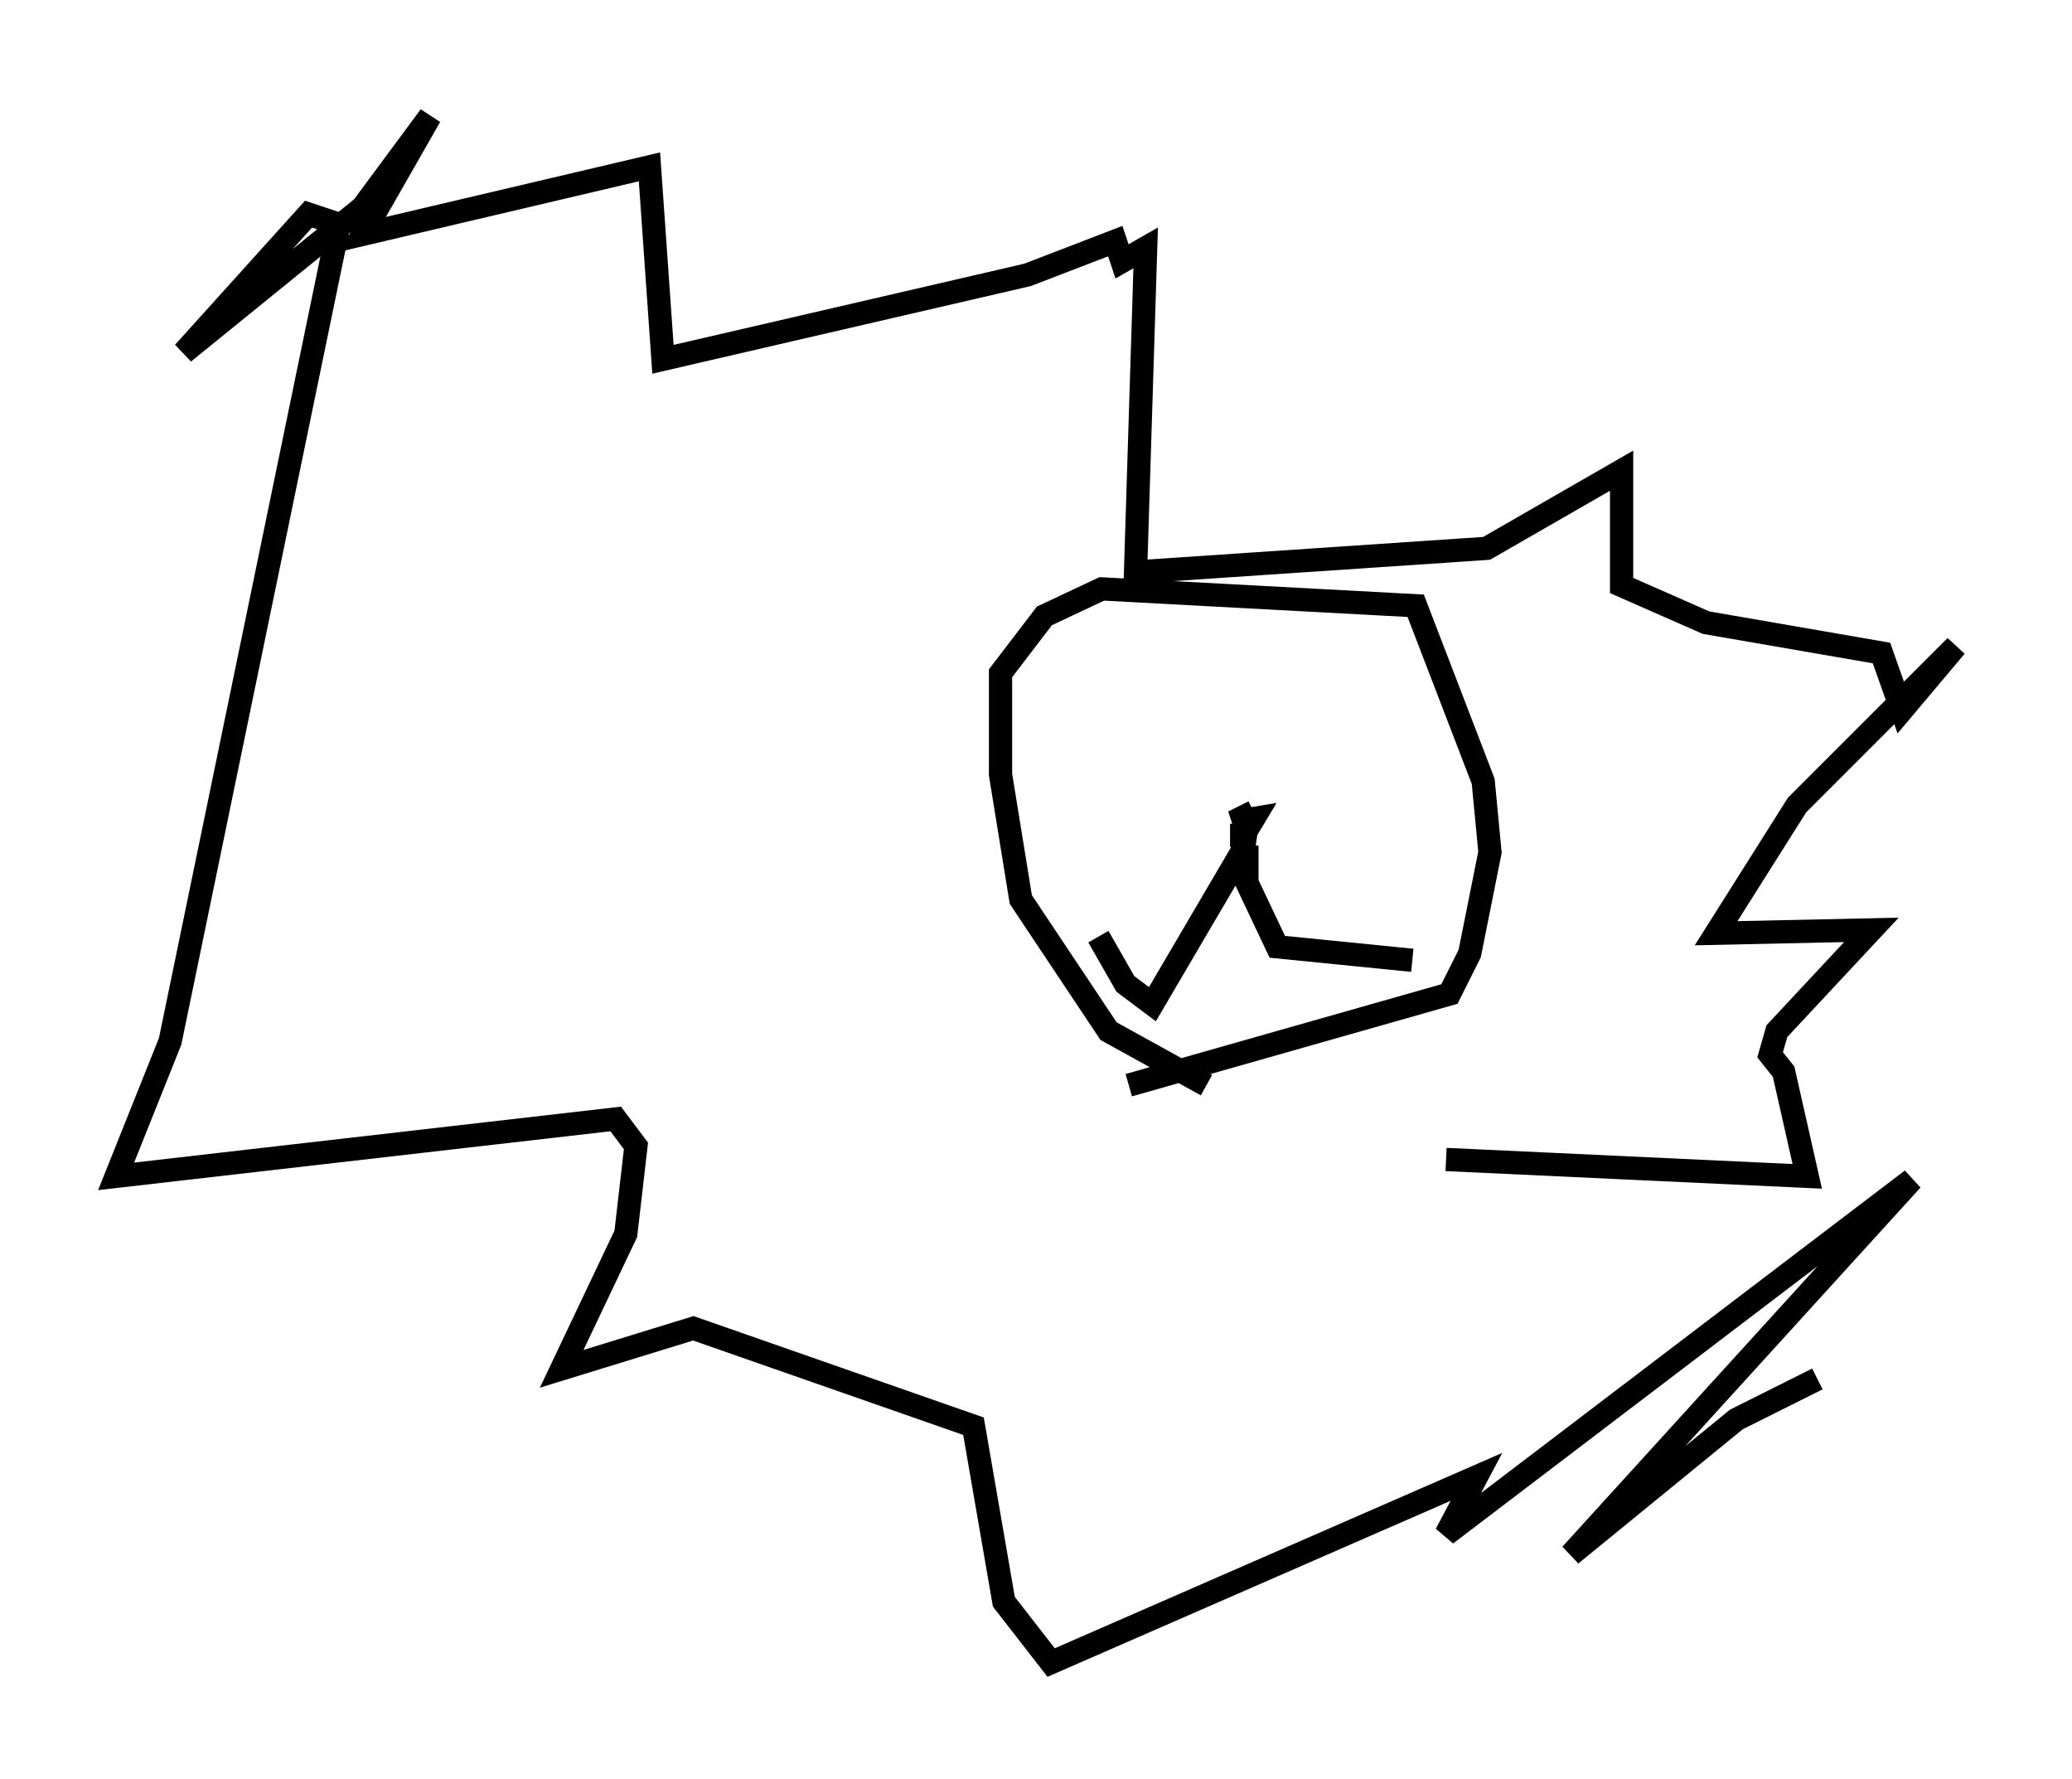 <?xml version="1.0" encoding="utf-8" ?>
<svg baseProfile="full" height="76.525" version="1.1" width="89.162" xmlns="http://www.w3.org/2000/svg" xmlns:ev="http://www.w3.org/2001/xml-events" xmlns:xlink="http://www.w3.org/1999/xlink"><defs /><rect fill="white" height="76.525" width="89.162" x="0" y="0" /><path d="M53.659, 46.687 m-1.743, 0.0 l-4.212, -2.324 -3.777, -5.665 l-0.872, -5.374 0.0, -4.358 l1.888, -2.469 2.469, -1.162 l13.508, 0.726 2.905, 7.553 l0.291, 3.05 -0.872, 4.358 l-0.872, 1.743 -13.799, 3.922 m13.654, 3.196 l15.542, 0.726 -1.017, -4.503 l-0.581, -0.726 0.291, -1.017 l4.067, -4.358 -6.682, 0.145 l3.486, -5.52 6.827, -6.827 l-2.324, 2.76 -0.872, -2.469 l-7.553, -1.307 -3.631, -1.598 l0.0, -4.939 -5.81, 3.341 l-15.106, 1.017 0.436, -13.944 l-1.017, 0.581 -0.291, -0.872 l-3.777, 1.453 -15.687, 3.631 l-0.581, -8.279 -12.346, 2.905 l2.905, -5.084 -2.905, 3.922 l-7.698, 6.246 5.374, -5.955 l1.307, 0.436 -7.263, 35.151 l-2.324, 5.81 21.497, -2.469 l0.872, 1.162 -0.436, 3.777 l-2.76, 5.81 5.665, -1.743 l12.056, 4.212 1.307, 7.553 l2.034, 2.615 18.302, -7.989 l-1.307, 2.469 20.045, -15.251 l-14.67, 16.123 7.117, -5.81 l3.486, -1.743 m-24.257, -24.402 l-0.872, 0.436 0.872, -0.145 l-0.436, 0.726 -0.581, 0.0 m0.726, -0.436 l-0.145, 1.017 -3.922, 6.682 l-1.162, -0.872 -1.162, -2.034 m6.391, -3.922 l0.0, 1.598 1.307, 2.76 l5.81, 0.581 m0.0, 0.0 l0.0, 0.0 " fill="none" stroke="black" stroke-width="1" /></svg>